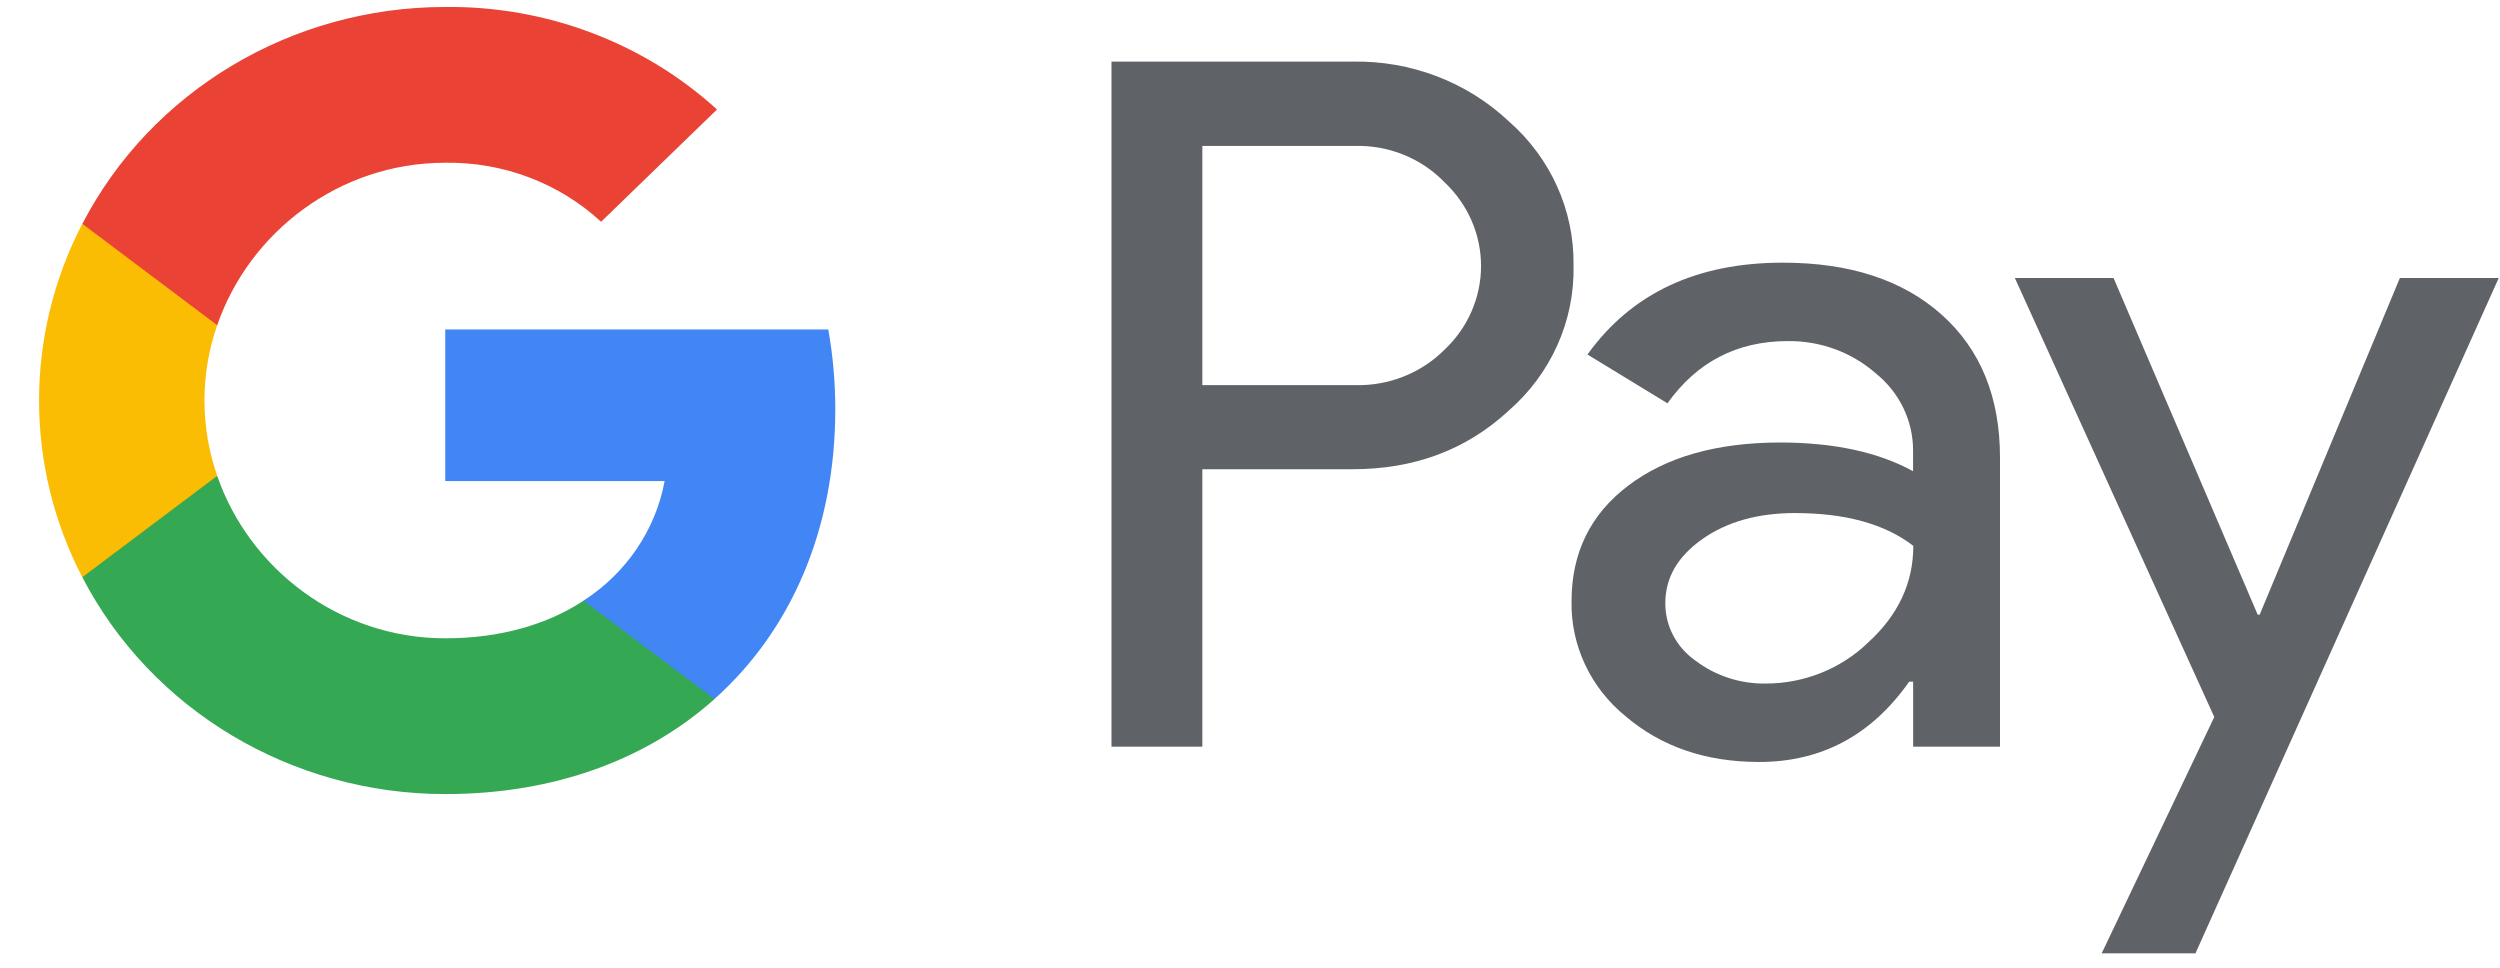 <svg width="62" height="24" viewBox="0 0 62 24" fill="none" xmlns="http://www.w3.org/2000/svg">
<path fill-rule="evenodd" clip-rule="evenodd" d="M29.818 18.518V11.638V11.637H33.54C35.074 11.638 36.363 11.156 37.408 10.191C38.464 9.275 39.054 7.958 39.024 6.585C39.045 5.22 38.456 3.912 37.408 2.999C36.373 2.029 34.98 1.499 33.54 1.528H27.565V18.518H29.818ZM29.818 9.551V3.62V3.619H33.596C34.437 3.596 35.249 3.924 35.824 4.52C36.403 5.066 36.73 5.814 36.73 6.596C36.73 7.378 36.403 8.127 35.824 8.672C35.242 9.256 34.433 9.575 33.596 9.551H29.818Z" fill="#5F6368"/>
<path fill-rule="evenodd" clip-rule="evenodd" d="M48.157 7.807C47.193 6.945 45.879 6.514 44.214 6.514C42.075 6.514 40.46 7.273 39.369 8.792L41.353 10.002C42.086 8.974 43.081 8.459 44.34 8.459C45.142 8.45 45.918 8.734 46.514 9.255C47.108 9.731 47.45 10.44 47.444 11.187V11.686C46.579 11.211 45.477 10.974 44.14 10.974C42.573 10.976 41.32 11.332 40.382 12.042C39.443 12.752 38.974 13.709 38.974 14.912C38.954 16.007 39.444 17.053 40.309 17.759C41.199 18.518 42.305 18.897 43.626 18.897C45.175 18.897 46.415 18.233 47.348 16.905H47.446V18.518H49.6V11.354C49.601 9.852 49.12 8.67 48.157 7.807ZM42.047 16.383C41.575 16.053 41.297 15.523 41.3 14.959C41.3 14.326 41.606 13.799 42.224 13.365C42.834 12.938 43.597 12.724 44.512 12.724C45.769 12.724 46.748 12.995 47.45 13.537C47.45 14.454 47.077 15.252 46.331 15.933C45.659 16.584 44.748 16.95 43.797 16.952C43.164 16.963 42.545 16.762 42.047 16.383Z" fill="#5F6368"/>
<path fill-rule="evenodd" clip-rule="evenodd" d="M61.969 6.894L54.448 23.642H52.122L54.914 17.782L49.968 6.894H52.416L55.991 15.244H56.04L59.517 6.894L61.969 6.894Z" fill="#5F6368"/>
<path fill-rule="evenodd" clip-rule="evenodd" d="M20.715 10.155C20.716 9.49 20.658 8.826 20.542 8.171H11.042V11.93H16.483C16.258 13.143 15.531 14.214 14.471 14.896V17.336H17.718C19.62 15.637 20.715 13.126 20.715 10.155Z" fill="#4285F4"/>
<path fill-rule="evenodd" clip-rule="evenodd" d="M11.042 19.693C13.761 19.693 16.05 18.828 17.719 17.337L14.472 14.897C13.568 15.491 12.404 15.83 11.042 15.83C8.415 15.83 6.185 14.114 5.387 11.801H2.042V14.316C3.752 17.613 7.234 19.693 11.042 19.693Z" fill="#34A853"/>
<path fill-rule="evenodd" clip-rule="evenodd" d="M5.387 11.801C4.965 10.589 4.965 9.277 5.387 8.065V5.55H2.041C0.611 8.308 0.611 11.558 2.041 14.315L5.387 11.801Z" fill="#FBBC04"/>
<path fill-rule="evenodd" clip-rule="evenodd" d="M11.042 4.036C12.479 4.014 13.867 4.54 14.907 5.5L17.782 2.715C15.959 1.056 13.543 0.145 11.042 0.173C7.234 0.173 3.752 2.254 2.042 5.551L5.387 8.065C6.185 5.753 8.415 4.036 11.042 4.036Z" fill="#EA4335"/>
</svg>
